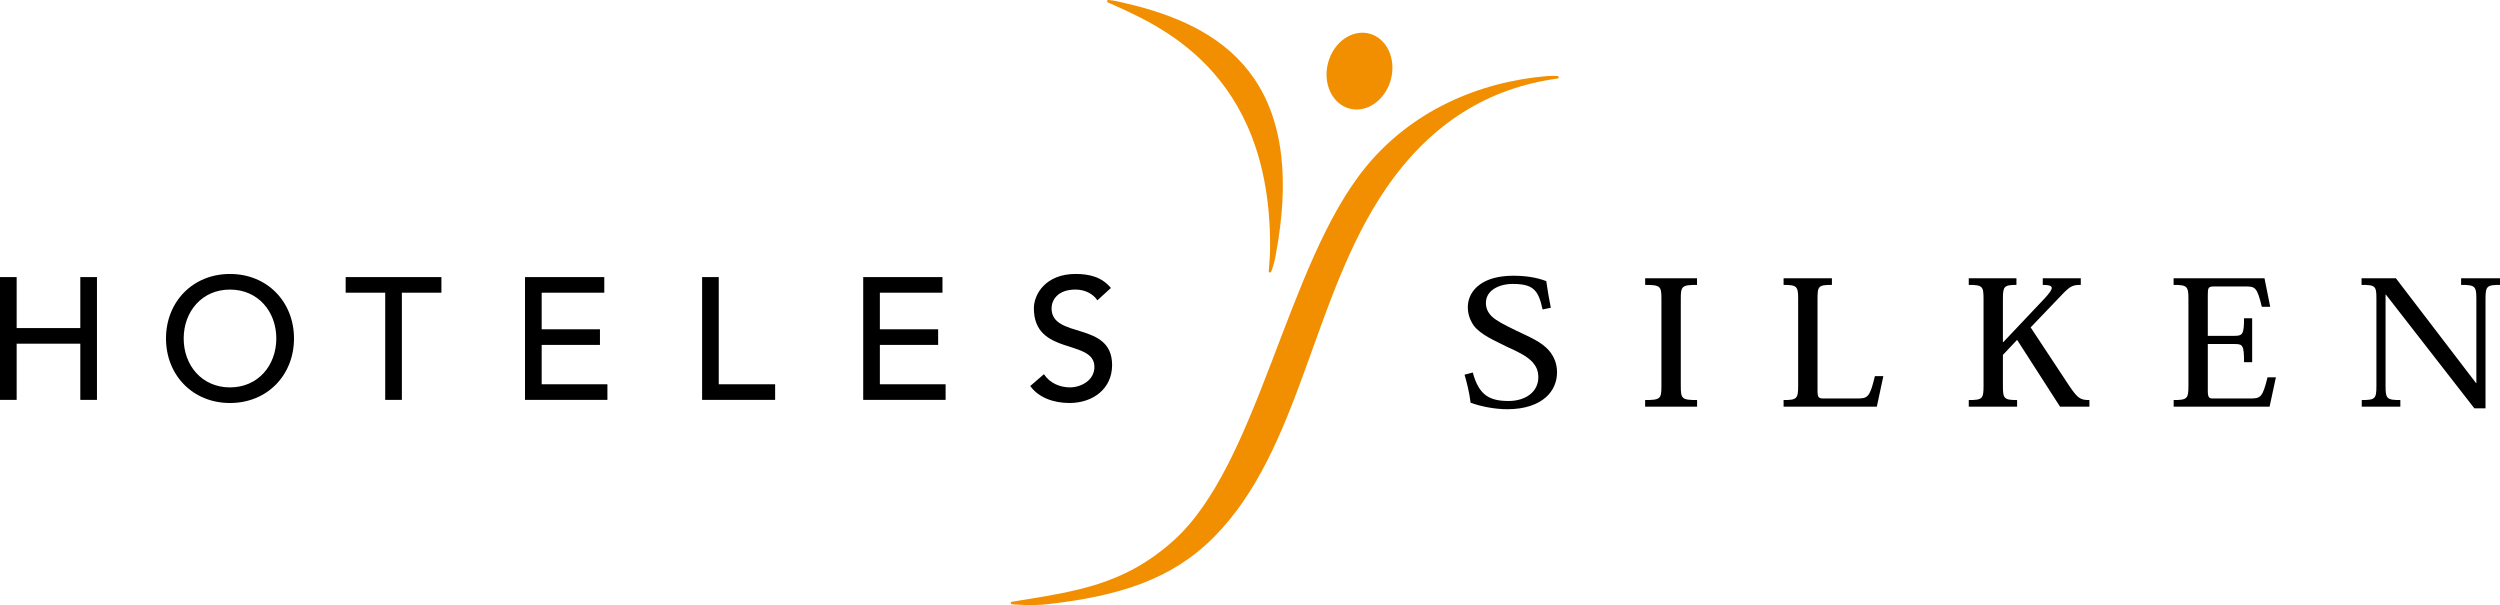 <?xml version="1.0" encoding="utf-8"?>
<!-- Generator: Adobe Illustrator 16.0.0, SVG Export Plug-In . SVG Version: 6.00 Build 0)  -->
<!DOCTYPE svg PUBLIC "-//W3C//DTD SVG 1.1//EN" "http://www.w3.org/Graphics/SVG/1.1/DTD/svg11.dtd">
<svg version="1.1" id="Capa_1" xmlns="http://www.w3.org/2000/svg" xmlns:xlink="http://www.w3.org/1999/xlink" x="0px" y="0px"
	 width="360.436px" height="87.234px" viewBox="0 0 360.436 87.234" enable-background="new 0 0 360.436 87.234"
	 xml:space="preserve">
<g>
	<path fill="#F18F00" d="M224.559,11.326c-9.785,1.324-18.183,6.293-24.723,15.835c-10.761,15.698-12.216,37.599-24.84,50.294
		c-6.112,6.147-13.732,8.481-23.897,9.649c-2.342,0.269-5.06,0.041-5.236,0.011c-0.203-0.035-0.195-0.319,0.008-0.354
		c9.316-1.509,16.134-2.411,23.271-8.778c12.339-11.008,16.263-39.872,27.783-53.924c6.523-7.957,16.067-12.247,26.163-13.095
		c0.567-0.047,1.089-0.027,1.48,0.002C224.752,10.981,224.81,11.292,224.559,11.326L224.559,11.326z"/>
	<path fill="#F18F00" d="M191.478,9.039c0.798-2.982,3.472-4.857,5.971-4.187c2.498,0.67,3.877,3.632,3.077,6.615
		c-0.798,2.982-3.471,4.857-5.97,4.187S190.679,12.022,191.478,9.039L191.478,9.039z"/>
	<path fill="#F18F00" d="M183.26,39.191c0.104-0.185,0.468-1.356,0.594-2.012c5-25.921-7.959-33.496-21.305-36.645
		c-0.812-0.191-1.958-0.493-2.741-0.533c-0.191-0.01-0.278,0.25-0.072,0.345c6.823,3.111,23.58,9.536,23.379,35.471
		c-0.008,0.957-0.116,2.417-0.191,3.289C182.909,39.265,183.15,39.389,183.26,39.191L183.26,39.191z"/>
	<path d="M223.587,44.369c-0.279-1.416-0.514-2.786-0.652-3.838c-1.318-0.502-2.859-0.777-4.737-0.777
		c-2.174,0-3.744,0.482-4.812,1.243c-1.198,0.863-1.765,2.044-1.765,3.291c0,1.017,0.343,1.908,0.848,2.638
		c1.021,1.379,3.145,2.222,4.798,3.072c1.64,0.738,2.846,1.315,3.7,2.227c0.526,0.623,0.82,1.217,0.82,2.181
		c0,1.063-0.481,1.914-1.237,2.494c-0.771,0.591-1.852,0.913-3.036,0.913c-2.737,0-4.293-0.802-5.176-4.112l-1.187,0.323
		c0.345,1.208,0.657,2.387,0.876,4.039c1.55,0.566,3.555,0.936,5.291,0.936c2.565,0,4.421-0.699,5.598-1.756
		c1.019-0.93,1.568-2.165,1.568-3.565c0-1.311-0.466-2.318-1.168-3.154c-1.118-1.258-2.675-1.88-4.872-2.934
		c-1.675-0.824-2.69-1.339-3.359-1.966c-0.593-0.581-0.854-1.237-0.854-1.923c0-0.741,0.277-1.342,0.846-1.823
		c0.689-0.579,1.739-0.942,3.032-0.942c3.006,0,3.695,0.937,4.293,3.68L223.587,44.369L223.587,44.369z"/>
	<path d="M239.536,55.666c0,1.815-0.141,2.01-2.351,2.01v0.956h7.492v-0.956c-2.207,0-2.349-0.194-2.349-2.01V43.084
		c0-1.814,0.142-2.009,2.341-2.009V40.12h-7.478v0.955c2.203,0,2.344,0.195,2.344,2.009V55.666L239.536,55.666z"/>
	<path d="M271.529,54.233h-1.216c-0.729,3.021-1.025,3.218-2.529,3.218h-4.877c-0.7,0-0.867-0.123-0.867-1.187V43.113
		c0-1.859,0.119-2.039,2.076-2.039V40.12h-6.969v0.955c1.911,0,2.1,0.2,2.1,2.015v12.539c0,1.852-0.182,2.047-2.1,2.047v0.956
		h13.442L271.529,54.233L271.529,54.233z"/>
	<path d="M292.765,47.201l4.693-4.9c1.047-1.08,1.458-1.227,2.539-1.227V40.12h-5.483v0.955c1.737,0,1.65,0.452,0.201,2.019
		l-5.881,6.22h-0.066v-6.197c0-1.813,0.145-2.042,1.951-2.042V40.12h-6.875v0.955c1.969,0,2.131,0.192,2.131,2.006v12.588
		c0,1.814-0.162,2.007-2.131,2.007v0.956h6.971v-0.956c-1.896,0-2.047-0.223-2.047-2.037v-4.474l2.046-2.168l6.191,9.635h4.234
		v-0.956c-1.263,0-1.657-0.203-2.871-1.991L292.765,47.201L292.765,47.201z"/>
	<path d="M327.216,58.632l0.911-4.229h-1.209c-0.707,2.881-1.002,3.049-2.481,3.049h-5.387c-0.524,0-0.742-0.114-0.742-1.106v-6.746
		h3.891c1.141,0,1.335,0.187,1.335,2.615h1.17v-6.33h-1.17c0,2.264-0.207,2.534-1.343,2.534h-3.883v-5.906
		c0-1.045,0.078-1.213,0.936-1.213h4.493c1.395,0,1.679,0.101,2.361,2.934h1.209l-0.824-4.114h-13.105v0.955
		c1.944,0,2.138,0.193,2.138,2.007v12.586c0,1.814-0.186,2.008-2.127,2.008v0.956H327.216L327.216,58.632z"/>
	<path d="M345.426,40.12h-4.952v0.955c1.987,0,2.144,0.149,2.144,1.983v12.616c0,1.825-0.194,2.002-2.115,2.002v0.956h5.565v-0.956
		c-1.927,0-2.132-0.177-2.132-2.002V42.475h0.052l12.751,16.395h1.608V43.076c0-1.826,0.213-2.001,2.089-2.001V40.12h-5.608v0.955
		c1.986,0,2.201,0.174,2.201,2.001v12.149h-0.053L345.426,40.12L345.426,40.12z"/>
	<polygon points="0,57.652 2.401,57.652 2.401,49.551 11.579,49.551 11.579,57.652 13.979,57.652 13.979,39.949 11.579,39.949 
		11.579,47.3 2.401,47.3 2.401,39.949 0,39.949 0,57.652 	"/>
	<path fill-rule="evenodd" clip-rule="evenodd" d="M33.16,58.103c5.402,0,9.228-4.051,9.228-9.303c0-5.251-3.826-9.301-9.228-9.301
		c-5.401,0-9.228,4.05-9.228,9.301C23.933,54.052,27.759,58.103,33.16,58.103L33.16,58.103z M33.16,55.853
		c-4.051,0-6.677-3.176-6.677-7.053c0-3.876,2.625-7.051,6.677-7.051s6.677,3.175,6.677,7.051
		C39.837,52.677,37.211,55.853,33.16,55.853L33.16,55.853z"/>
	<polygon points="55.538,57.652 57.939,57.652 57.939,42.199 63.641,42.199 63.641,39.949 49.836,39.949 49.836,42.199 
		55.538,42.199 55.538,57.652 	"/>
	<polygon points="75.694,57.652 87.573,57.652 87.573,55.402 78.095,55.402 78.095,49.726 86.498,49.726 86.498,47.475 
		78.095,47.475 78.095,42.199 87.123,42.199 87.123,39.949 75.694,39.949 75.694,57.652 	"/>
	<polygon points="101.226,57.652 111.754,57.652 111.754,55.402 103.626,55.402 103.626,39.949 101.226,39.949 101.226,57.652 	"/>
	<polygon points="124.453,57.652 136.332,57.652 136.332,55.402 126.854,55.402 126.854,49.726 135.256,49.726 135.256,47.475 
		126.854,47.475 126.854,42.199 135.881,42.199 135.881,39.949 124.453,39.949 124.453,57.652 	"/>
	<path d="M148.534,55.652c1.2,1.675,3.376,2.45,5.651,2.45c3.401,0,6.152-2.051,6.152-5.477c0-6.376-8.728-3.701-8.728-8.177
		c0-1.101,0.8-2.701,3.451-2.701c1.375,0,2.551,0.626,3.151,1.55l1.951-1.775c-1.326-1.625-3.176-2.025-5.102-2.025
		c-4.251,0-6.002,2.876-6.002,4.951c0,6.901,8.728,4.376,8.728,8.452c0,1.95-1.95,2.951-3.526,2.951
		c-1.425,0-2.901-0.601-3.751-1.901L148.534,55.652L148.534,55.652z"/>
</g>
</svg>
